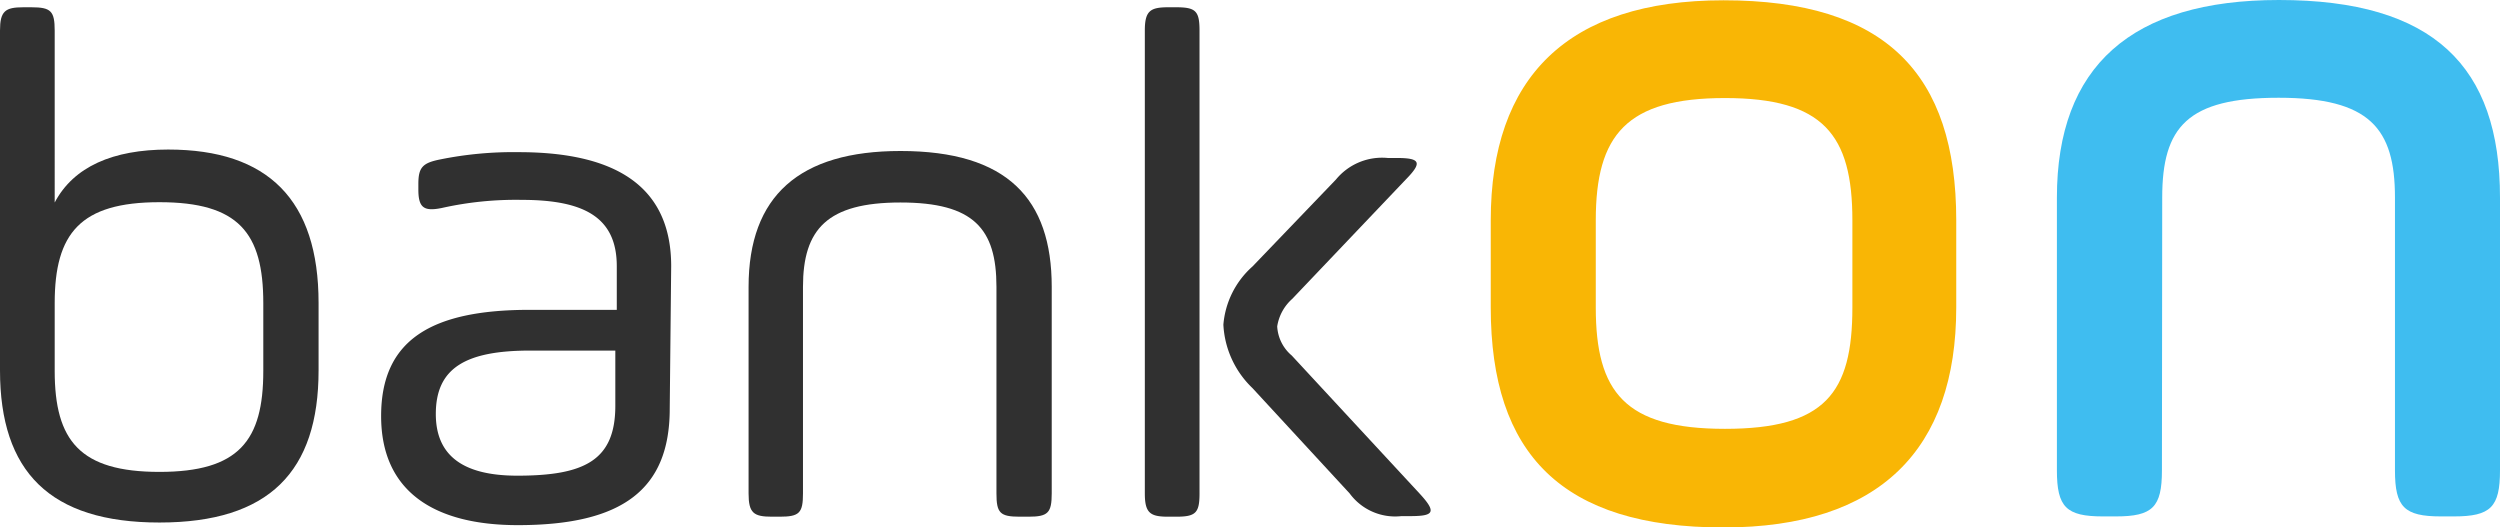 <svg id="Layer_1" data-name="Layer 1" xmlns="http://www.w3.org/2000/svg" viewBox="0 0 85.93 18.13"><defs><style>.cls-1{fill:#303030;}.cls-2{fill:#f9b605;}.cls-3{fill:#3fbdf0;}</style></defs><title>logo-text</title><path class="cls-1" d="M506.21,249.09c0-.67.18-.8.8-.8h.28c.67,0,.8.13.8.8V255c.65-1.23,2-1.82,3.9-1.82,3.44,0,5.17,1.74,5.17,5.27v2.32c0,3.48-1.7,5.23-5.47,5.23s-5.48-1.75-5.48-5.23Zm9.05,9.37c0-2.42-.85-3.47-3.57-3.47s-3.6,1.07-3.6,3.47v2.33c0,2.4.87,3.47,3.6,3.47s3.57-1.07,3.57-3.47Z" transform="translate(-506.21 -248.04)"/><path class="cls-1" d="M529.23,262.09c0,2.77-1.62,4-5.22,4-2.87,0-4.7-1.15-4.7-3.75s1.7-3.65,5.1-3.65h3v-1.5c0-1.7-1.15-2.28-3.27-2.28a11.64,11.64,0,0,0-2.75.28c-.6.12-.8,0-.8-.63v-.2c0-.57.15-.72.75-.84a12.65,12.65,0,0,1,2.7-.25c3.49,0,5.24,1.29,5.24,3.92Zm-1.87-2h-2.92c-2.23,0-3.25.6-3.25,2.18,0,1.42.92,2.12,2.8,2.12,2.3,0,3.37-.52,3.37-2.4Z" transform="translate(-506.21 -248.04)"/><path class="cls-1" d="M533.81,265c0,.67-.12.8-.8.8h-.27c-.63,0-.8-.13-.8-.8v-7.1c0-3.13,1.75-4.67,5.22-4.67,3.67,0,5.2,1.64,5.2,4.67V265c0,.67-.13.8-.8.8h-.3c-.68,0-.8-.13-.8-.8v-7.1c0-2-.78-2.9-3.3-2.9s-3.35.92-3.35,2.9Z" transform="translate(-506.21 -248.04)"/><path class="cls-1" d="M545.56,249.09c0-.67.18-.8.8-.8h.28c.67,0,.8.13.8.8V265c0,.67-.13.8-.8.8h-.28c-.62,0-.8-.13-.8-.8Zm6.57,5.12a2.05,2.05,0,0,1,1.78-.74h.3c.82,0,.9.15.32.74l-3.9,4.1a1.59,1.59,0,0,0-.52.95,1.41,1.41,0,0,0,.5,1L555,265c.6.65.5.78-.32.78h-.3a1.94,1.94,0,0,1-1.78-.78l-3.34-3.62a3.24,3.24,0,0,1-1-2.18,3,3,0,0,1,1-2Z" transform="translate(-506.21 -248.04)"/><path class="cls-2" d="M557.45,258.61v-3c0-4.9,2.63-7.56,8-7.56,5.57,0,8,2.52,8,7.56v3c0,4.87-2.62,7.56-8,7.56C559.9,266.17,557.45,263.65,557.45,258.61Zm12.43-3c0-2.94-1-4.2-4.38-4.2s-4.44,1.26-4.44,4.2v3c0,2.91,1,4.17,4.44,4.17s4.38-1.23,4.38-4.17Z" transform="translate(-506.21 -248.04)"/><path class="cls-3" d="M580.52,264.21c0,1.26-.32,1.58-1.58,1.58h-.45c-1.26,0-1.58-.32-1.58-1.58v-9.38c0-4.51,2.56-6.79,7.63-6.79,5.32,0,7.6,2.28,7.6,6.79v9.38c0,1.26-.32,1.58-1.58,1.58h-.45c-1.26,0-1.58-.32-1.58-1.58v-9.38c0-2.38-.87-3.43-4-3.43s-4,1-4,3.43Z" transform="translate(-506.21 -248.04)"/></svg>